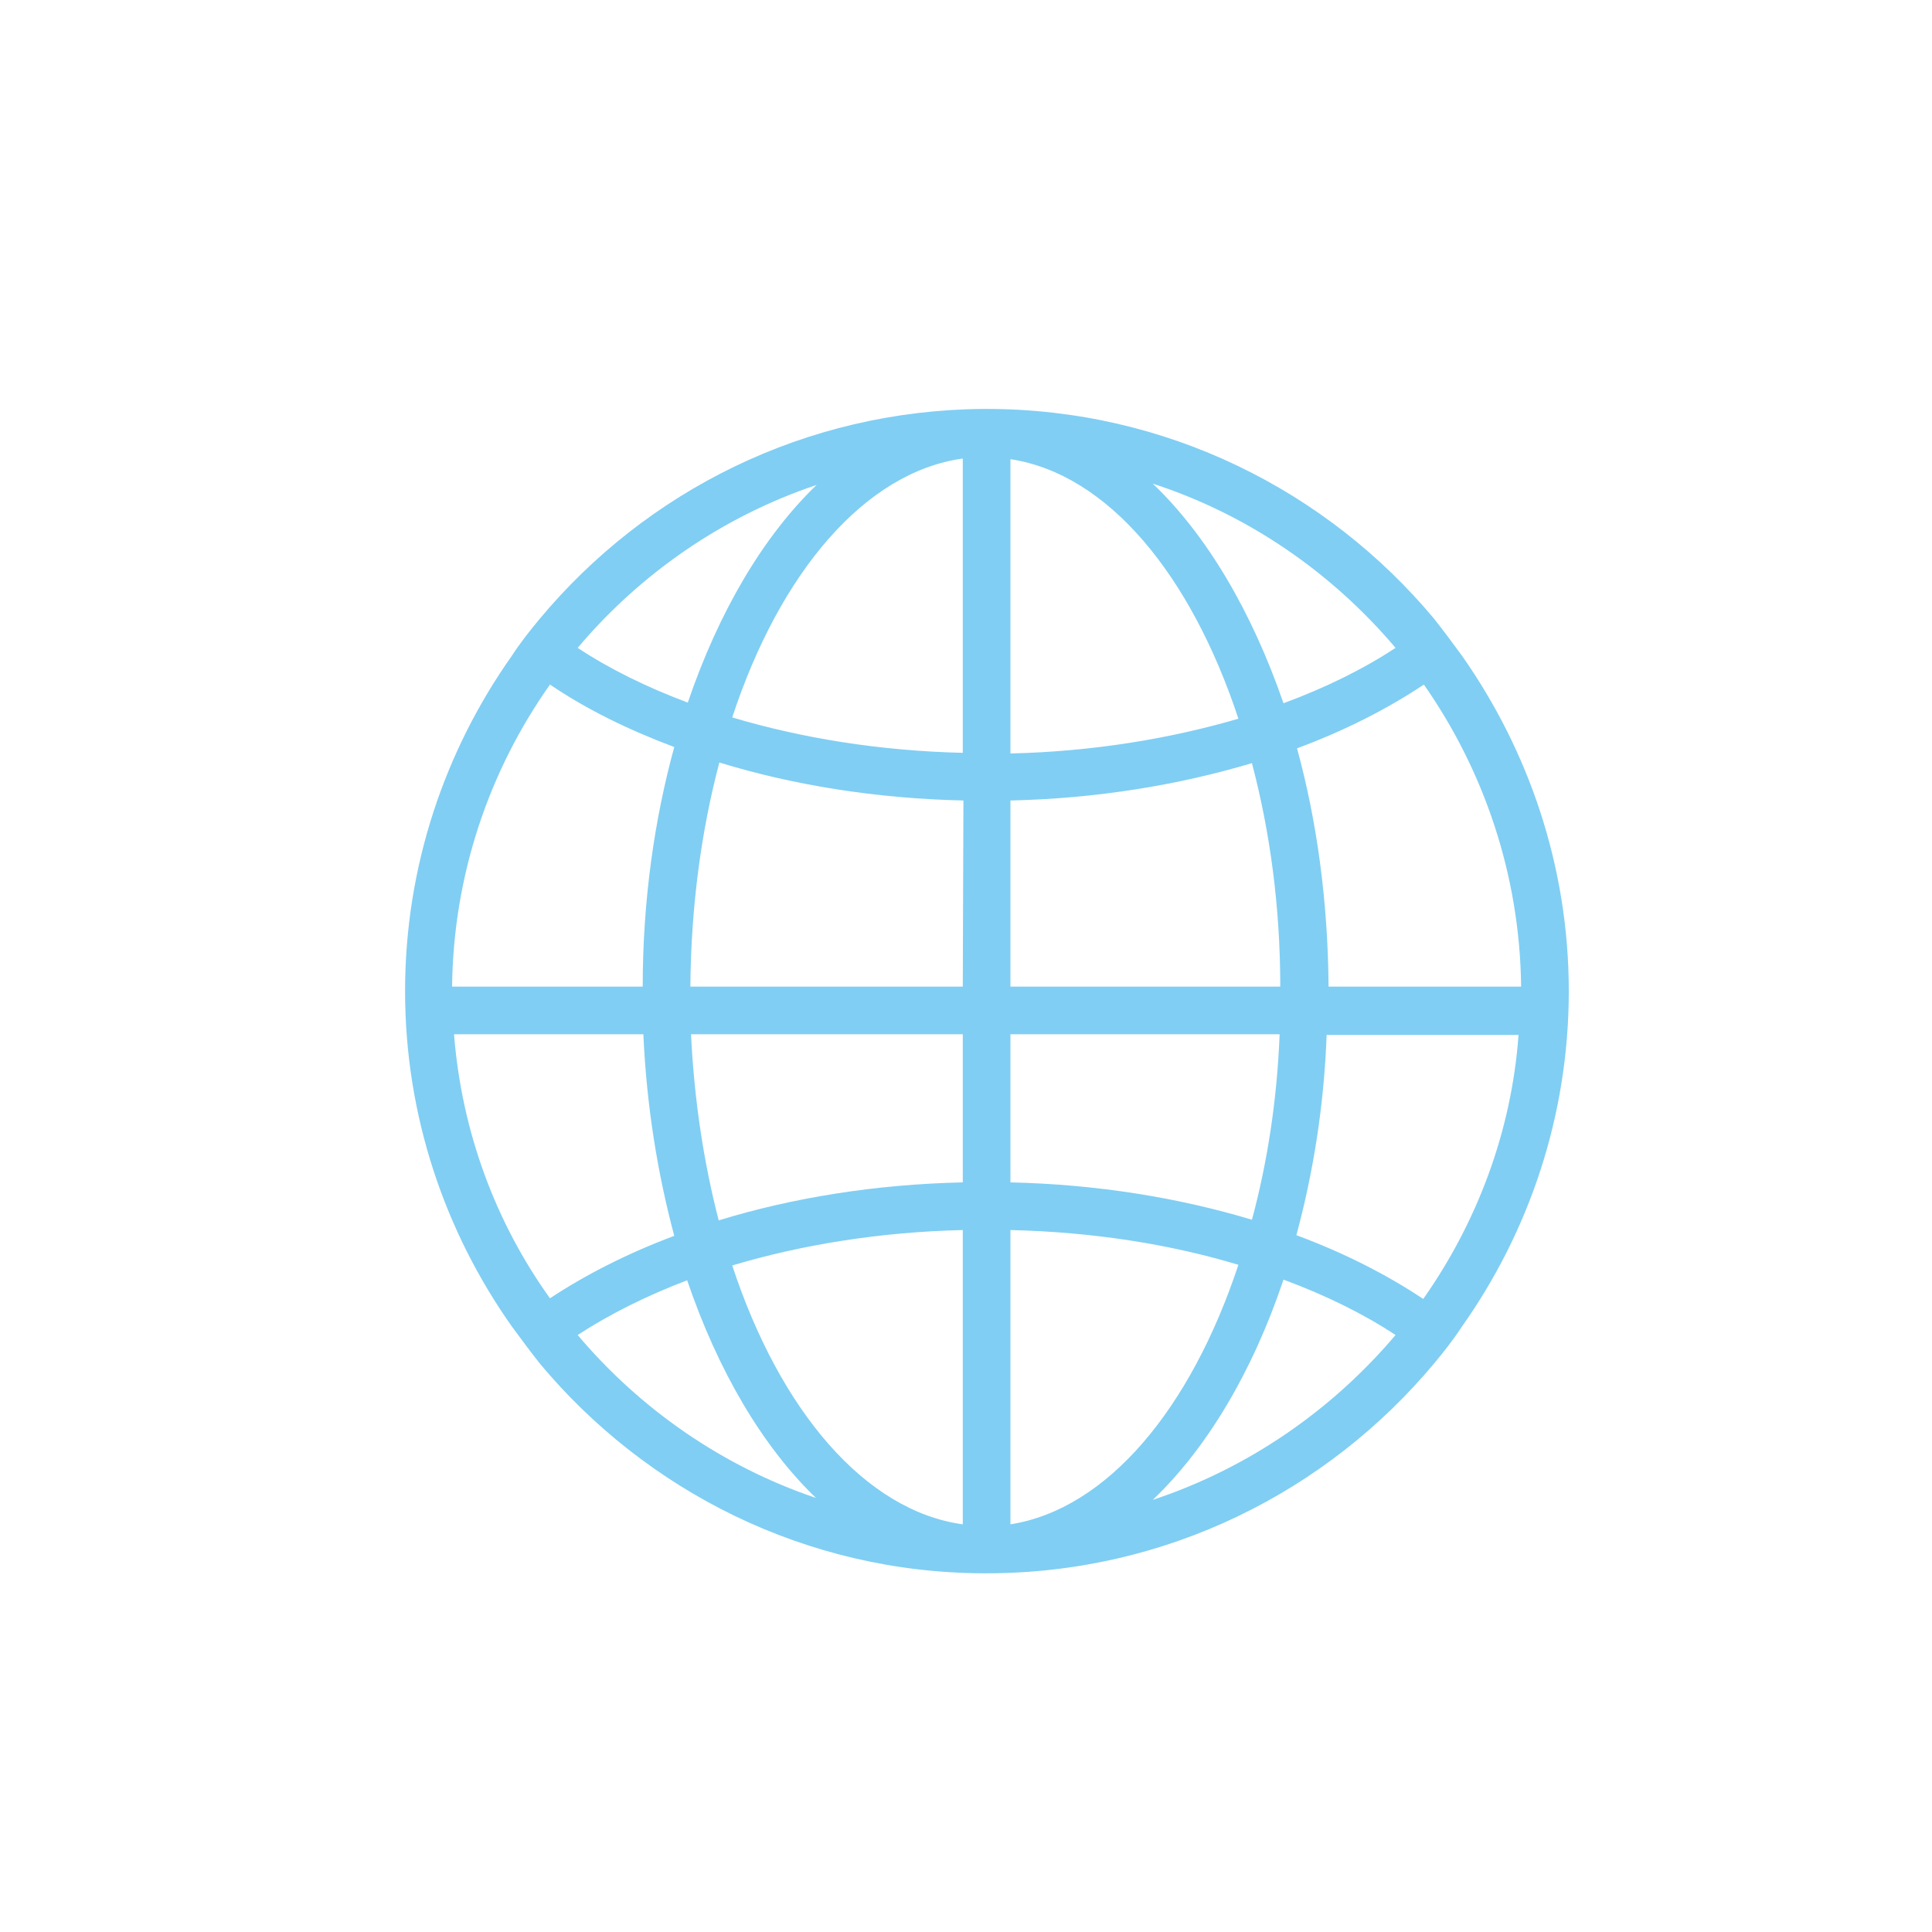 <svg id="Capa_1" xmlns="http://www.w3.org/2000/svg" viewBox="0 0 300 300"><style>.st0{fill:#80CEF3;}</style><path class="st0" d="M227 101.8c-1.4-1.9-2.8-3.8-4.3-5.7-16.6-19.9-41.6-32.6-69.5-32.6h-.1-.4c-27.7.2-52.4 12.8-68.9 32.6-1.5 1.8-3 3.7-4.3 5.7-10.4 14.7-16.6 32.7-16.6 52.1s6.2 37.4 16.6 52.1c1.4 1.9 2.8 3.8 4.3 5.7 16.5 19.8 41.3 32.5 68.9 32.6h.5c27.9 0 52.9-12.7 69.5-32.6 1.5-1.8 3-3.7 4.3-5.7 10.4-14.7 16.6-32.7 16.6-52.1 0-19.3-6.2-37.3-16.6-52.1zM126.8 75.3c-8.3 8-15.2 19.7-20 33.8-6.4-2.4-12.1-5.2-17.1-8.5 9.7-11.5 22.5-20.4 37.1-25.3zm-41.4 31c5.6 3.8 12.1 7 19.3 9.7-3.1 11.3-4.9 23.9-4.9 37.2H70.2c.2-17.4 5.8-33.6 15.2-46.9zm-14.9 54.3h29.4c.5 11.1 2.2 21.6 4.8 31.3-7.2 2.7-13.7 6-19.3 9.7-8.4-11.7-13.7-25.8-14.9-41zm19.2 46.7c4.9-3.2 10.7-6.1 17-8.5 4.8 14.1 11.7 25.8 20 33.8-14.5-4.9-27.3-13.8-37-25.3zm59.8 29.4c-15.2-2.1-28.4-17.7-35.8-40.2 10.7-3.2 22.9-5.2 35.8-5.5v45.7zm0-53.1c-13.6.3-26.5 2.4-37.9 5.9-2.3-8.9-3.8-18.6-4.3-28.9h42.2v23zm0-30.4h-42.3c.1-12.5 1.7-24.2 4.5-34.8 11.4 3.5 24.3 5.6 37.9 5.9l-.1 28.9zm0-36.3c-12.9-.3-25.1-2.3-35.8-5.5 7.4-22.5 20.6-38.1 35.8-40.2v45.7zm86.7 36.3h-29.9c-.1-13.2-1.8-25.7-4.9-37 7.3-2.7 14-6.1 19.7-9.9 9.3 13.3 14.9 29.5 15.1 46.9zm-19.5-52.6c-5 3.3-10.9 6.2-17.4 8.6-4.9-14.2-11.9-26.1-20.3-34.1 14.8 4.8 27.8 13.8 37.7 25.5zm-59.8-29.3c15.1 2.3 28 17.9 35.4 40.3-10.6 3.1-22.6 5.1-35.4 5.4V71.3zm0 53c13.4-.3 26.1-2.4 37.5-5.8 2.8 10.6 4.4 22.3 4.4 34.7h-41.9v-28.9zm0 36.3h41.8c-.4 10.2-1.9 19.9-4.3 28.8-11.3-3.4-24-5.5-37.5-5.8v-23zm0 76.1V191c12.8.3 24.8 2.2 35.4 5.4-7.4 22.3-20.3 37.9-35.4 40.3zm22.1-3.8c8.4-8 15.5-19.9 20.3-34.2 6.5 2.4 12.4 5.3 17.4 8.6-9.9 11.7-22.9 20.7-37.7 25.6zm42-31.2c-5.7-3.8-12.4-7.2-19.7-9.9 2.6-9.6 4.3-20.1 4.7-31.1h29.8c-1.1 15.1-6.5 29.2-14.8 41z"/></svg>